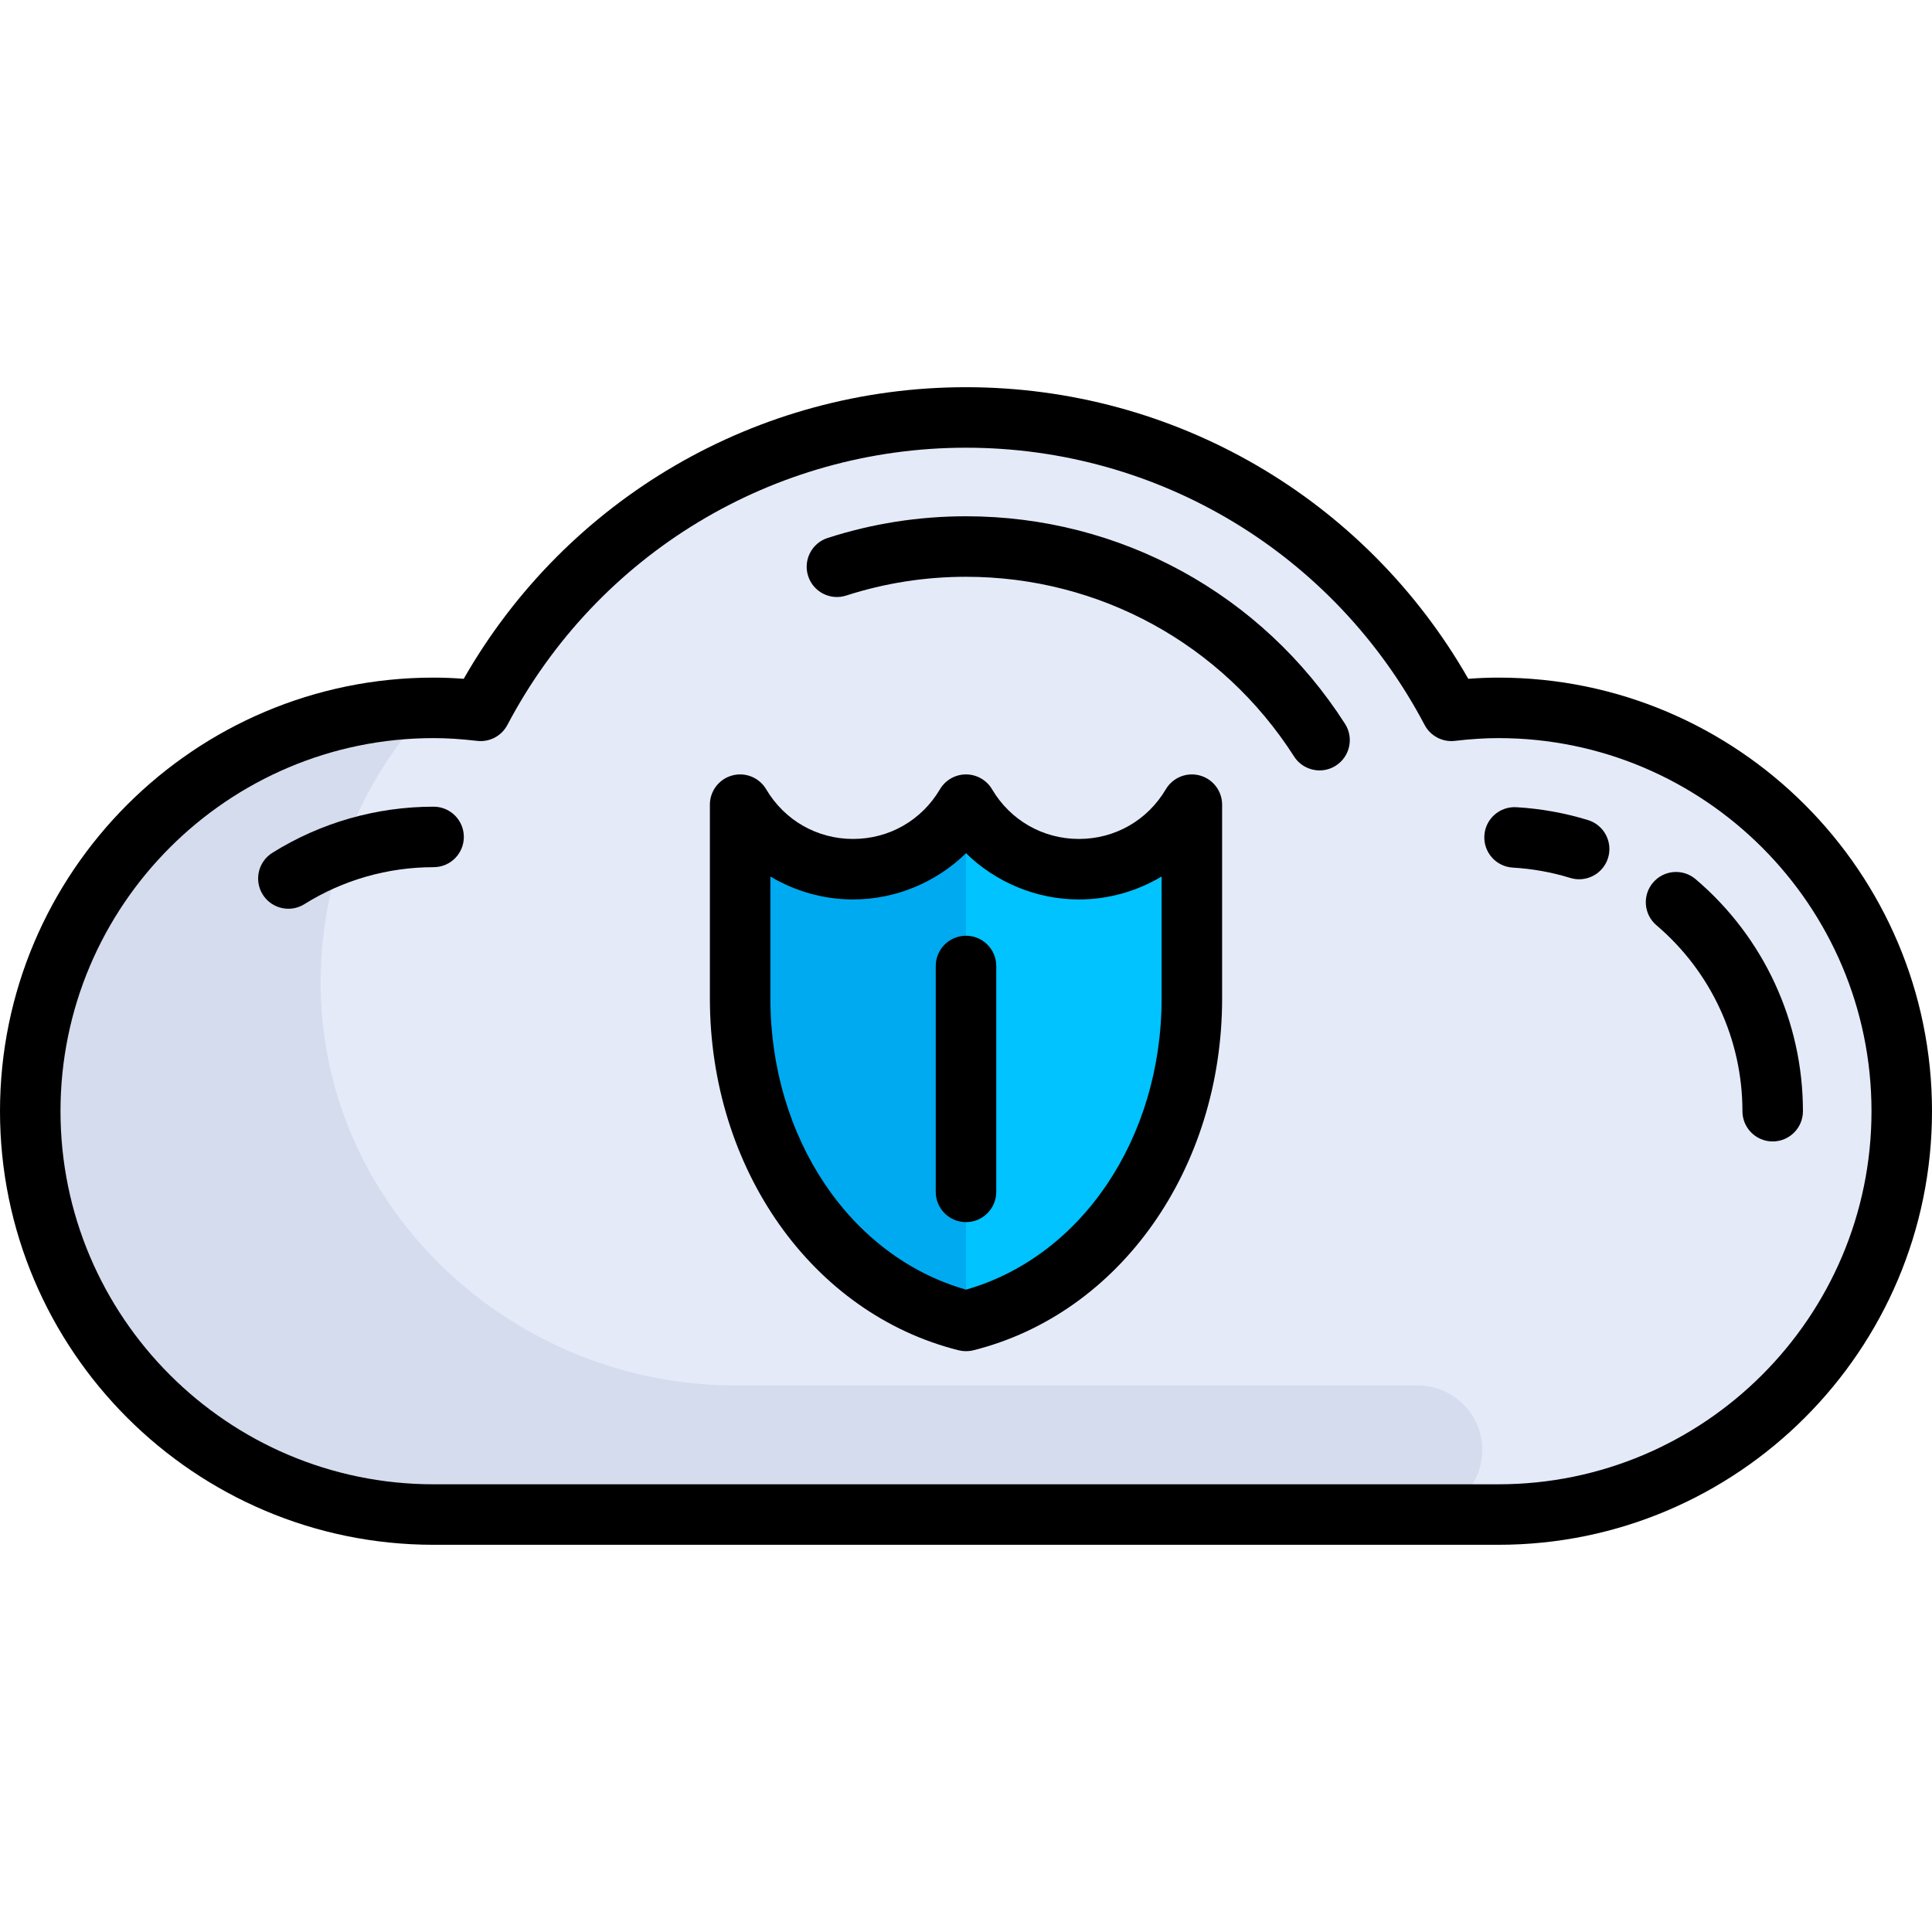 <?xml version="1.0" encoding="iso-8859-1"?>
<!-- Generator: Adobe Illustrator 19.0.0, SVG Export Plug-In . SVG Version: 6.00 Build 0)  -->
<svg xmlns="http://www.w3.org/2000/svg" xmlns:xlink="http://www.w3.org/1999/xlink" version="1.1" id="Layer_1" x="0px" y="0px" viewBox="0 0 512 512" style="enable-background:new 0 0 512 512;" xml:space="preserve">
<path style="fill:#E4EAF8;" d="M397.094,187.591c-4.224,0-8.371,0.31-12.467,0.786C360.284,142.171,311.855,110.63,256,110.63  s-104.284,31.541-128.627,77.746c-4.096-0.477-8.242-0.786-12.467-0.786c-59.034,0-106.889,47.855-106.889,106.889  S55.872,401.37,114.906,401.37c24.323,0,257.865,0,282.188,0c59.034,0,106.889-47.855,106.889-106.889  S456.128,187.591,397.094,187.591z"/>
<path style="fill:#D5DCED;" d="M375.716,367.165H194.967c-58.782,0-108.901-46.14-109.972-104.911  c-0.526-28.857,10.477-55.076,28.595-74.597C54.361,188.38,6.713,237.216,8.044,296.922C9.353,355.586,59.733,401.37,118.412,401.37  h257.304c9.446,0,17.102-7.656,17.102-17.102l0,0C392.818,374.821,385.162,367.165,375.716,367.165z"/>
<path style="fill:#00C3FF;" d="M196.142,213.244c0,0,0,17.102,0,51.307c0,42.756,25.653,76.96,59.858,85.512  c34.205-8.551,59.858-42.756,59.858-85.512c0-34.205,0-51.307,0-51.307c-6.019,10.18-17.1,17.102-29.929,17.102  c-12.829,0-23.91-6.922-29.929-17.102c-6.019,10.18-17.1,17.102-29.929,17.102S202.161,223.424,196.142,213.244z"/>
<path style="fill:#00AAF0;" d="M256,213.244c-6.019,10.18-17.1,17.102-29.929,17.102s-23.91-6.922-29.929-17.102  c0,0,0,17.102,0,51.307c0,42.756,25.653,76.96,59.858,85.512V213.244z"/>
<path d="M397.094,179.574c-2.558,0-5.199,0.105-7.982,0.315c-27.347-47.806-77.859-77.276-133.111-77.276  s-105.765,29.469-133.111,77.276c-2.783-0.211-5.425-0.315-7.982-0.315C51.546,179.574,0,231.122,0,294.48  s51.546,114.906,114.906,114.906h282.188c63.36,0,114.906-51.547,114.906-114.906S460.454,179.574,397.094,179.574z   M397.094,393.353H114.906c-54.519,0-98.873-44.354-98.873-98.873s44.354-98.873,98.873-98.873c3.534,0,7.308,0.239,11.539,0.732  c3.295,0.391,6.477-1.297,8.02-4.225c23.874-45.317,70.443-73.467,121.535-73.467s97.662,28.15,121.535,73.466  c1.545,2.929,4.732,4.618,8.02,4.225c4.231-0.493,8.005-0.732,11.539-0.732c54.519,0,98.873,44.354,98.873,98.873  S451.613,393.353,397.094,393.353z"/>
<path d="M256,136.818c-12.52,0-24.856,1.935-36.668,5.75c-4.213,1.36-6.526,5.879-5.165,10.091  c1.361,4.213,5.878,6.528,10.092,5.165c10.218-3.3,20.896-4.972,31.74-4.972c35.353,0,67.854,17.8,86.942,47.618  c1.531,2.39,4.117,3.695,6.759,3.695c1.479,0,2.977-0.409,4.315-1.267c3.729-2.387,4.816-7.344,2.43-11.074  C334.396,157.382,296.847,136.818,256,136.818z"/>
<path d="M420.844,217.332c-6.154-1.892-12.549-3.041-19.009-3.415c-4.426-0.247-8.211,3.12-8.467,7.54  c-0.257,4.42,3.119,8.211,7.539,8.467c5.177,0.3,10.299,1.221,15.225,2.735c0.785,0.242,1.579,0.356,2.359,0.356  c3.428,0,6.6-2.216,7.661-5.663C427.452,223.119,425.077,218.634,420.844,217.332z"/>
<path d="M449.364,232.993c-3.371-2.871-8.431-2.462-11.3,0.911c-2.869,3.372-2.461,8.433,0.912,11.3  c14.48,12.321,22.787,30.281,22.787,49.276c0,4.428,3.589,8.017,8.017,8.017s8.017-3.588,8.017-8.017  C477.795,270.776,467.432,248.365,449.364,232.993z"/>
<path d="M114.906,213.779c-15.159,0-29.935,4.23-42.733,12.23c-3.754,2.347-4.894,7.293-2.547,11.048  c1.521,2.432,4.133,3.767,6.806,3.767c1.452,0,2.921-0.394,4.242-1.221c10.245-6.405,22.082-9.791,34.232-9.791  c4.427,0,8.017-3.588,8.017-8.017S119.333,213.779,114.906,213.779z"/>
<path d="M256,247.983c-4.427,0-8.017,3.588-8.017,8.017v59.858c0,4.428,3.589,8.017,8.017,8.017c4.427,0,8.017-3.588,8.017-8.017  V256C264.017,251.572,260.427,247.983,256,247.983z"/>
<path d="M317.973,205.512c-3.482-0.952-7.177,0.542-9.016,3.652c-4.874,8.244-13.483,13.166-23.028,13.166  c-9.545,0-18.154-4.921-23.028-13.166c-1.443-2.439-4.066-3.937-6.901-3.937c-2.835,0-5.458,1.496-6.901,3.937  c-4.874,8.244-13.483,13.166-23.028,13.166s-18.154-4.921-23.028-13.166c-1.839-3.11-5.53-4.606-9.016-3.652  c-3.486,0.953-5.901,4.12-5.901,7.732v51.307c0,45.223,27.111,83.584,65.93,93.289c0.638,0.159,1.291,0.239,1.944,0.239  c0.653,0,1.306-0.079,1.944-0.239c38.819-9.704,65.93-48.066,65.93-93.289v-51.307C323.875,209.631,321.458,206.464,317.973,205.512  z M307.841,264.551c0,37.073-21.214,68.499-51.841,77.215c-30.627-8.716-51.841-40.142-51.841-77.215v-32.269  c6.538,3.907,14.1,6.081,21.912,6.081c11.271,0,22.02-4.525,29.929-12.253c7.909,7.727,18.658,12.253,29.929,12.253  c7.813,0,15.374-2.174,21.912-6.081V264.551z"/>
<g>
</g>
<g>
</g>
<g>
</g>
<g>
</g>
<g>
</g>
<g>
</g>
<g>
</g>
<g>
</g>
<g>
</g>
<g>
</g>
<g>
</g>
<g>
</g>
<g>
</g>
<g>
</g>
<g>
</g>
</svg>
